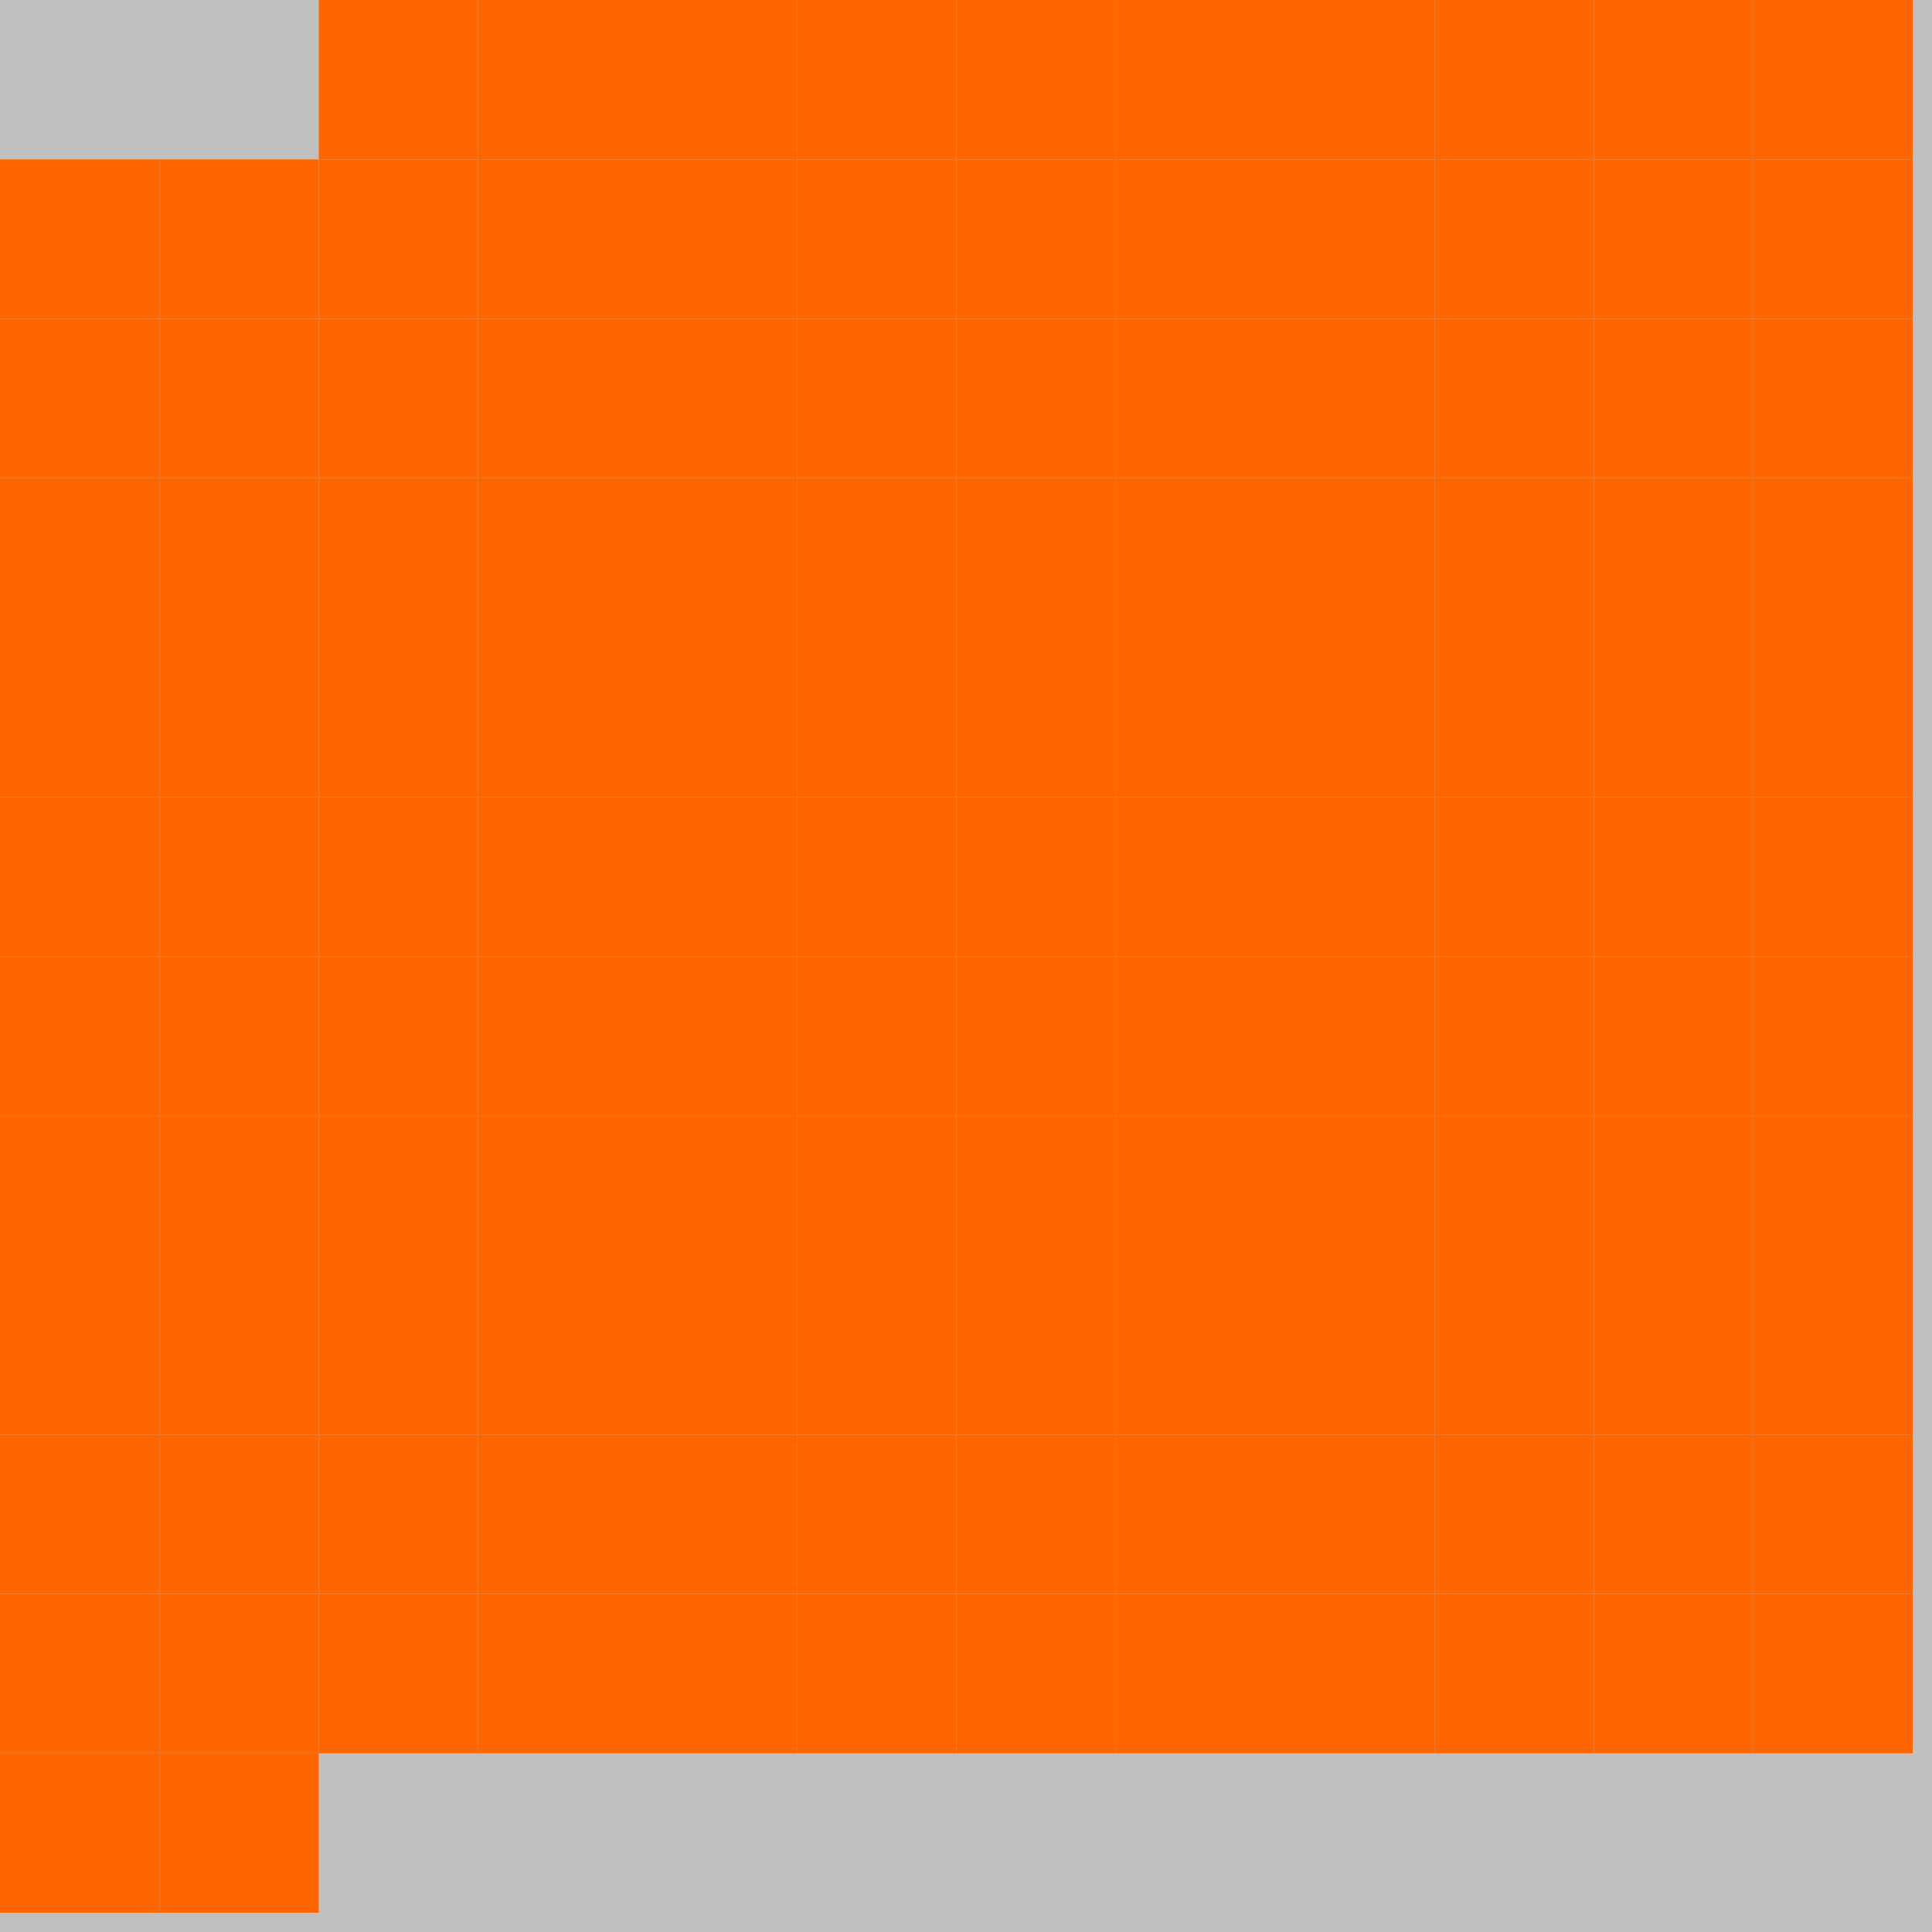 <?xml version="1.0" encoding="UTF-8"?>
<svg xmlns="http://www.w3.org/2000/svg" version="1.1" height="800" width="800"><rect x="0" y="0" width="800" height="800" fill="rgb(192,192,192)" /><rect x="0" y="0" width="66" height="66" fill="none" /><rect x="66" y="0" width="66" height="66" fill="none" /><rect x="132" y="0" width="66" height="66" fill="#FF6600" /><rect x="198" y="0" width="66" height="66" fill="#FF6600" /><rect x="264" y="0" width="66" height="66" fill="#FF6600" /><rect x="330" y="0" width="66" height="66" fill="#FF6600" /><rect x="396" y="0" width="66" height="66" fill="#FF6600" /><rect x="462" y="0" width="66" height="66" fill="#FF6600" /><rect x="528" y="0" width="66" height="66" fill="#FF6600" /><rect x="594" y="0" width="66" height="66" fill="#FF6600" /><rect x="660" y="0" width="66" height="66" fill="#FF6600" /><rect x="726" y="0" width="66" height="66" fill="#FF6600" /><rect x="0" y="66" width="66" height="66" fill="#FF6600" /><rect x="66" y="66" width="66" height="66" fill="#FF6600" /><rect x="132" y="66" width="66" height="66" fill="#FF6600" /><rect x="198" y="66" width="66" height="66" fill="#FF6600" /><rect x="264" y="66" width="66" height="66" fill="#FF6600" /><rect x="330" y="66" width="66" height="66" fill="#FF6600" /><rect x="396" y="66" width="66" height="66" fill="#FF6600" /><rect x="462" y="66" width="66" height="66" fill="#FF6600" /><rect x="528" y="66" width="66" height="66" fill="#FF6600" /><rect x="594" y="66" width="66" height="66" fill="#FF6600" /><rect x="660" y="66" width="66" height="66" fill="#FF6600" /><rect x="726" y="66" width="66" height="66" fill="#FF6600" /><rect x="0" y="132" width="66" height="66" fill="#FF6600" /><rect x="66" y="132" width="66" height="66" fill="#FF6600" /><rect x="132" y="132" width="66" height="66" fill="#FF6600" /><rect x="198" y="132" width="66" height="66" fill="#FF6600" /><rect x="264" y="132" width="66" height="66" fill="#FF6600" /><rect x="330" y="132" width="66" height="66" fill="#FF6600" /><rect x="396" y="132" width="66" height="66" fill="#FF6600" /><rect x="462" y="132" width="66" height="66" fill="#FF6600" /><rect x="528" y="132" width="66" height="66" fill="#FF6600" /><rect x="594" y="132" width="66" height="66" fill="#FF6600" /><rect x="660" y="132" width="66" height="66" fill="#FF6600" /><rect x="726" y="132" width="66" height="66" fill="#FF6600" /><rect x="0" y="198" width="66" height="66" fill="#FF6600" /><rect x="66" y="198" width="66" height="66" fill="#FF6600" /><rect x="132" y="198" width="66" height="66" fill="#FF6600" /><rect x="198" y="198" width="66" height="66" fill="#FF6600" /><rect x="264" y="198" width="66" height="66" fill="#FF6600" /><rect x="330" y="198" width="66" height="66" fill="#FF6600" /><rect x="396" y="198" width="66" height="66" fill="#FF6600" /><rect x="462" y="198" width="66" height="66" fill="#FF6600" /><rect x="528" y="198" width="66" height="66" fill="#FF6600" /><rect x="594" y="198" width="66" height="66" fill="#FF6600" /><rect x="660" y="198" width="66" height="66" fill="#FF6600" /><rect x="726" y="198" width="66" height="66" fill="#FF6600" /><rect x="0" y="264" width="66" height="66" fill="#FF6600" /><rect x="66" y="264" width="66" height="66" fill="#FF6600" /><rect x="132" y="264" width="66" height="66" fill="#FF6600" /><rect x="198" y="264" width="66" height="66" fill="#FF6600" /><rect x="264" y="264" width="66" height="66" fill="#FF6600" /><rect x="330" y="264" width="66" height="66" fill="#FF6600" /><rect x="396" y="264" width="66" height="66" fill="#FF6600" /><rect x="462" y="264" width="66" height="66" fill="#FF6600" /><rect x="528" y="264" width="66" height="66" fill="#FF6600" /><rect x="594" y="264" width="66" height="66" fill="#FF6600" /><rect x="660" y="264" width="66" height="66" fill="#FF6600" /><rect x="726" y="264" width="66" height="66" fill="#FF6600" /><rect x="0" y="330" width="66" height="66" fill="#FF6600" /><rect x="66" y="330" width="66" height="66" fill="#FF6600" /><rect x="132" y="330" width="66" height="66" fill="#FF6600" /><rect x="198" y="330" width="66" height="66" fill="#FF6600" /><rect x="264" y="330" width="66" height="66" fill="#FF6600" /><rect x="330" y="330" width="66" height="66" fill="#FF6600" /><rect x="396" y="330" width="66" height="66" fill="#FF6600" /><rect x="462" y="330" width="66" height="66" fill="#FF6600" /><rect x="528" y="330" width="66" height="66" fill="#FF6600" /><rect x="594" y="330" width="66" height="66" fill="#FF6600" /><rect x="660" y="330" width="66" height="66" fill="#FF6600" /><rect x="726" y="330" width="66" height="66" fill="#FF6600" /><rect x="0" y="396" width="66" height="66" fill="#FF6600" /><rect x="66" y="396" width="66" height="66" fill="#FF6600" /><rect x="132" y="396" width="66" height="66" fill="#FF6600" /><rect x="198" y="396" width="66" height="66" fill="#FF6600" /><rect x="264" y="396" width="66" height="66" fill="#FF6600" /><rect x="330" y="396" width="66" height="66" fill="#FF6600" /><rect x="396" y="396" width="66" height="66" fill="#FF6600" /><rect x="462" y="396" width="66" height="66" fill="#FF6600" /><rect x="528" y="396" width="66" height="66" fill="#FF6600" /><rect x="594" y="396" width="66" height="66" fill="#FF6600" /><rect x="660" y="396" width="66" height="66" fill="#FF6600" /><rect x="726" y="396" width="66" height="66" fill="#FF6600" /><rect x="0" y="462" width="66" height="66" fill="#FF6600" /><rect x="66" y="462" width="66" height="66" fill="#FF6600" /><rect x="132" y="462" width="66" height="66" fill="#FF6600" /><rect x="198" y="462" width="66" height="66" fill="#FF6600" /><rect x="264" y="462" width="66" height="66" fill="#FF6600" /><rect x="330" y="462" width="66" height="66" fill="#FF6600" /><rect x="396" y="462" width="66" height="66" fill="#FF6600" /><rect x="462" y="462" width="66" height="66" fill="#FF6600" /><rect x="528" y="462" width="66" height="66" fill="#FF6600" /><rect x="594" y="462" width="66" height="66" fill="#FF6600" /><rect x="660" y="462" width="66" height="66" fill="#FF6600" /><rect x="726" y="462" width="66" height="66" fill="#FF6600" /><rect x="0" y="528" width="66" height="66" fill="#FF6600" /><rect x="66" y="528" width="66" height="66" fill="#FF6600" /><rect x="132" y="528" width="66" height="66" fill="#FF6600" /><rect x="198" y="528" width="66" height="66" fill="#FF6600" /><rect x="264" y="528" width="66" height="66" fill="#FF6600" /><rect x="330" y="528" width="66" height="66" fill="#FF6600" /><rect x="396" y="528" width="66" height="66" fill="#FF6600" /><rect x="462" y="528" width="66" height="66" fill="#FF6600" /><rect x="528" y="528" width="66" height="66" fill="#FF6600" /><rect x="594" y="528" width="66" height="66" fill="#FF6600" /><rect x="660" y="528" width="66" height="66" fill="#FF6600" /><rect x="726" y="528" width="66" height="66" fill="#FF6600" /><rect x="0" y="594" width="66" height="66" fill="#FF6600" /><rect x="66" y="594" width="66" height="66" fill="#FF6600" /><rect x="132" y="594" width="66" height="66" fill="#FF6600" /><rect x="198" y="594" width="66" height="66" fill="#FF6600" /><rect x="264" y="594" width="66" height="66" fill="#FF6600" /><rect x="330" y="594" width="66" height="66" fill="#FF6600" /><rect x="396" y="594" width="66" height="66" fill="#FF6600" /><rect x="462" y="594" width="66" height="66" fill="#FF6600" /><rect x="528" y="594" width="66" height="66" fill="#FF6600" /><rect x="594" y="594" width="66" height="66" fill="#FF6600" /><rect x="660" y="594" width="66" height="66" fill="#FF6600" /><rect x="726" y="594" width="66" height="66" fill="#FF6600" /><rect x="0" y="660" width="66" height="66" fill="#FF6600" /><rect x="66" y="660" width="66" height="66" fill="#FF6600" /><rect x="132" y="660" width="66" height="66" fill="#FF6600" /><rect x="198" y="660" width="66" height="66" fill="#FF6600" /><rect x="264" y="660" width="66" height="66" fill="#FF6600" /><rect x="330" y="660" width="66" height="66" fill="#FF6600" /><rect x="396" y="660" width="66" height="66" fill="#FF6600" /><rect x="462" y="660" width="66" height="66" fill="#FF6600" /><rect x="528" y="660" width="66" height="66" fill="#FF6600" /><rect x="594" y="660" width="66" height="66" fill="#FF6600" /><rect x="660" y="660" width="66" height="66" fill="#FF6600" /><rect x="726" y="660" width="66" height="66" fill="#FF6600" /><rect x="0" y="726" width="66" height="66" fill="#FF6600" /><rect x="66" y="726" width="66" height="66" fill="#FF6600" /><rect x="132" y="726" width="66" height="66" fill="none" /><rect x="198" y="726" width="66" height="66" fill="none" /><rect x="264" y="726" width="66" height="66" fill="none" /><rect x="330" y="726" width="66" height="66" fill="none" /><rect x="396" y="726" width="66" height="66" fill="none" /><rect x="462" y="726" width="66" height="66" fill="none" /></svg>